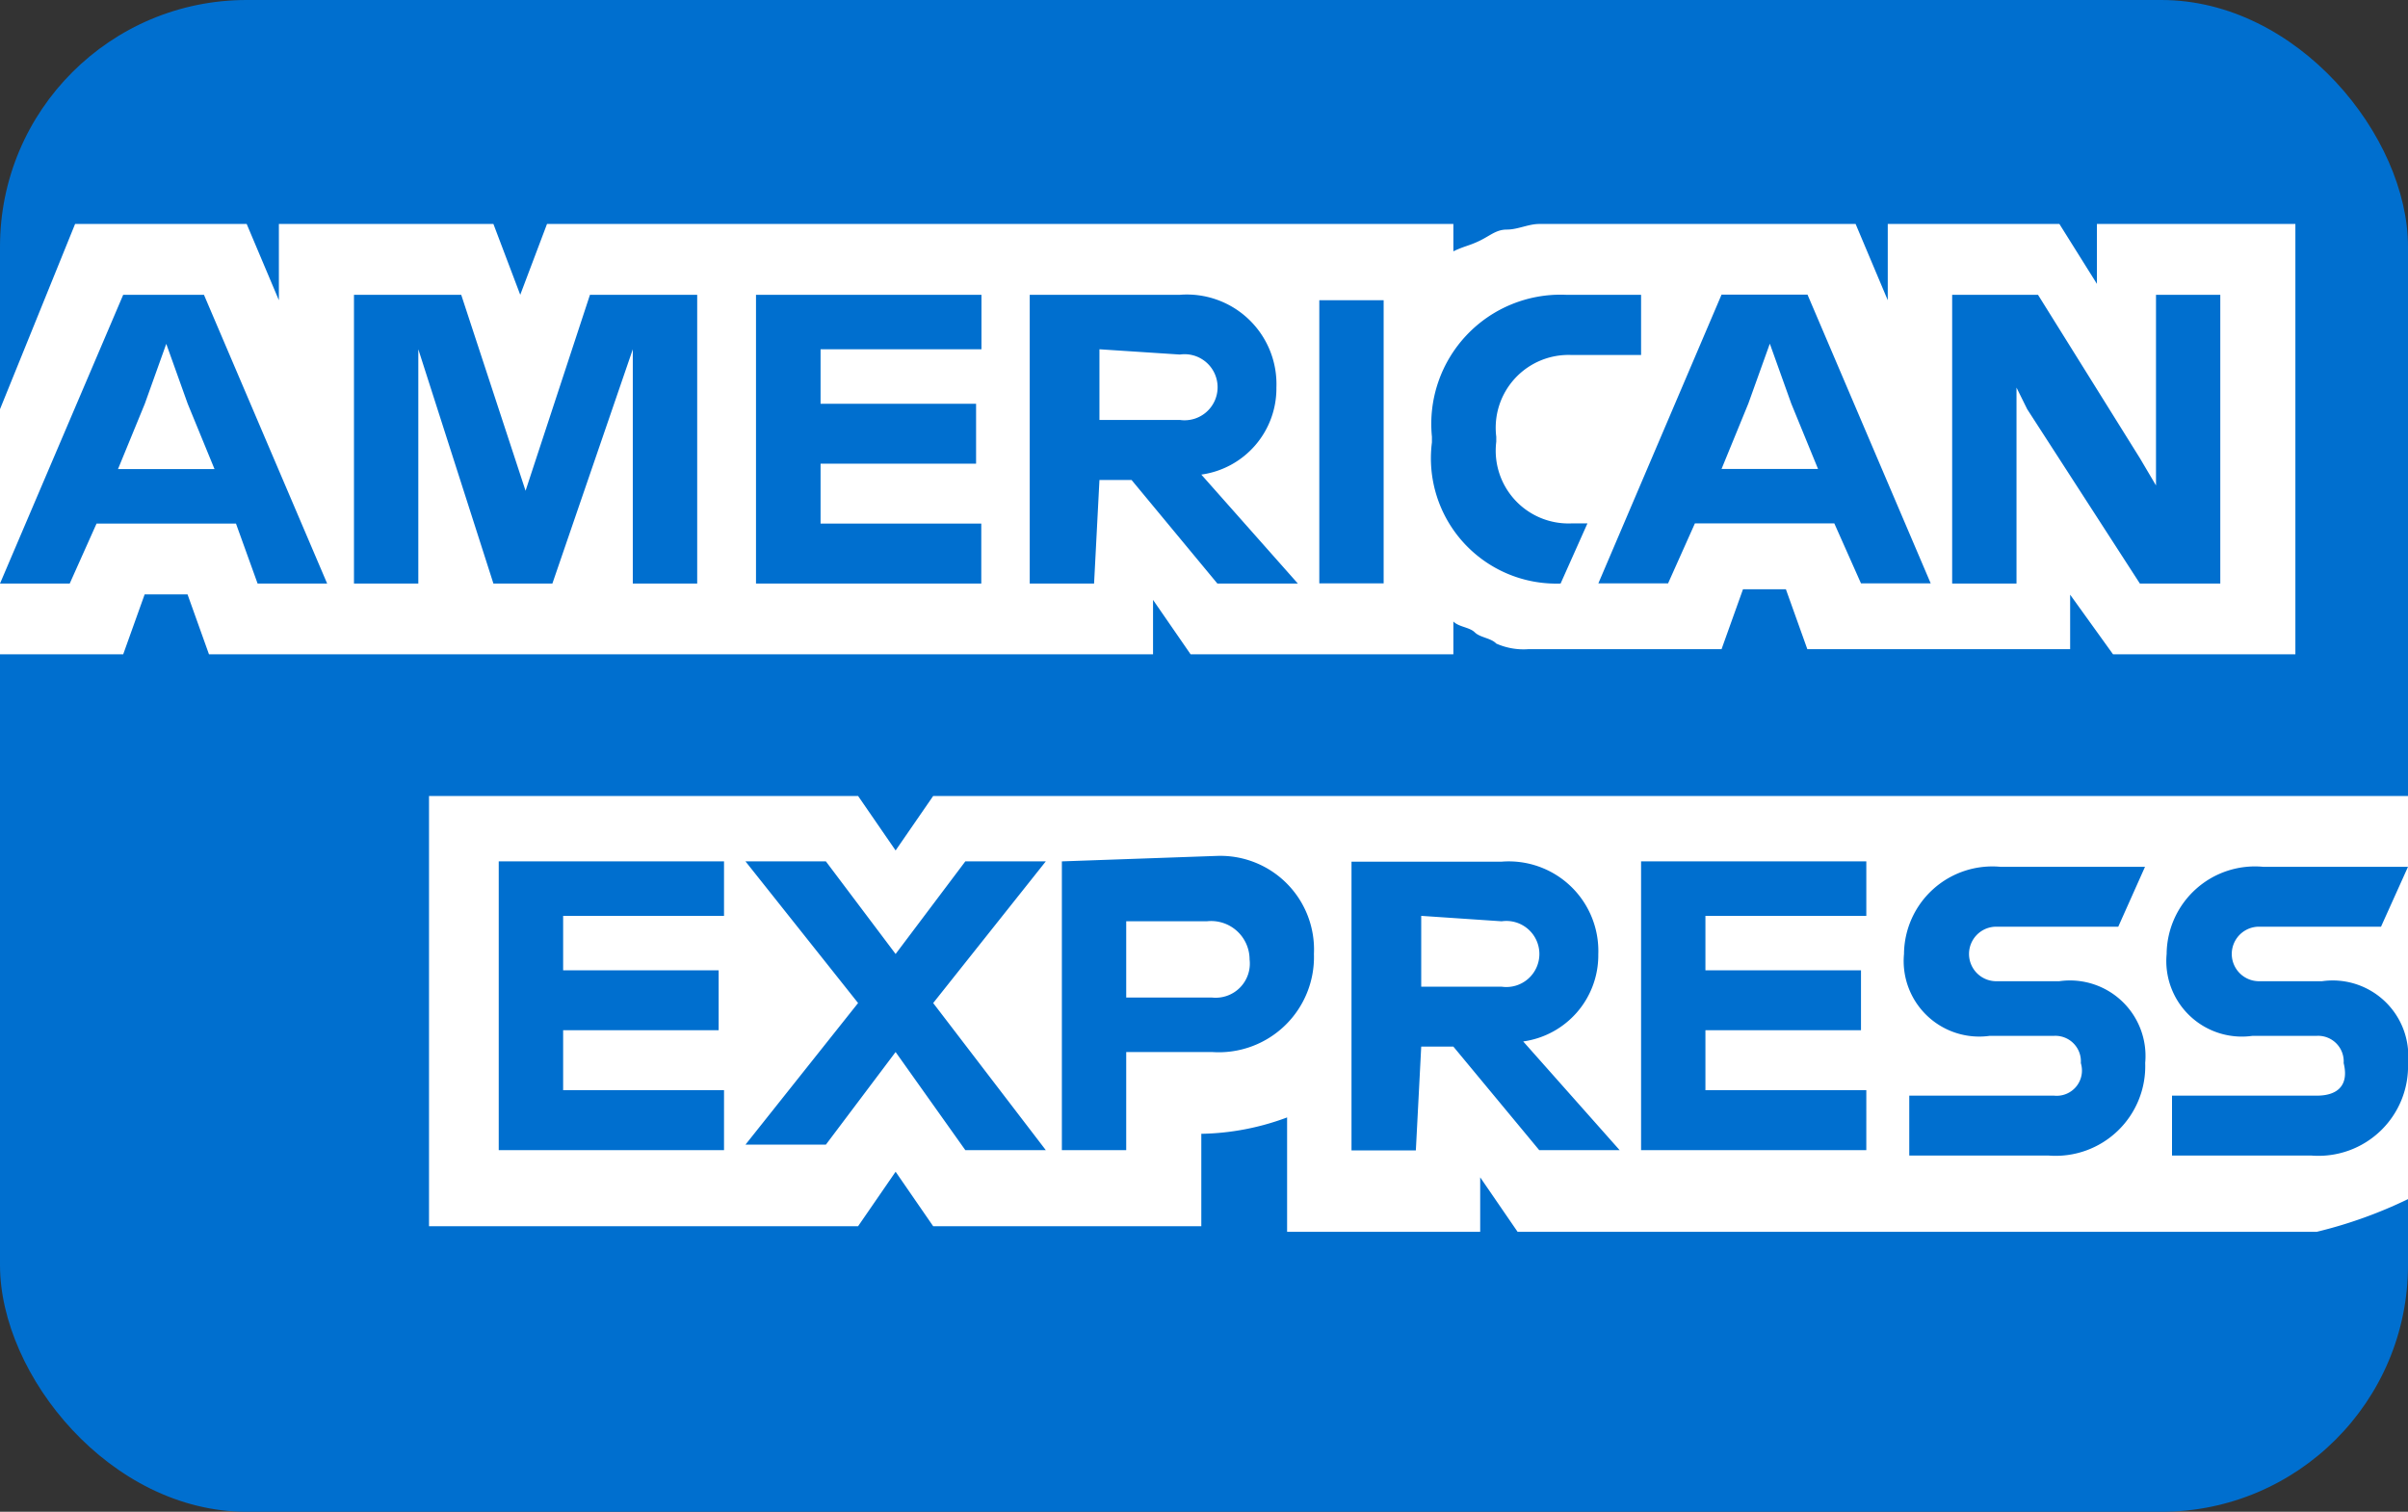 <svg xmlns="http://www.w3.org/2000/svg" viewBox="0 0 43 27"><rect x="0" y="0" width="43" height="27" fill="#333333" stroke="none"/><defs><style>.cls-1{fill:#006fcf;}.cls-2{fill:#fff;}</style></defs><title>vendor_amex</title><g id="Layer_2" data-name="Layer 2"><g id="Layer_1-2" data-name="Layer 1"><rect class="cls-1" width="43" height="27" rx="4.406"/><path class="cls-2" d="M37.733,11.686h3.256V4H37.445V5.07L36.775,4H33.71V5.362L33.136,4h-5.65c-.192,0-.384.1-.575.1s-.287.1-.479.195-.287.1-.479.194V4H9.768L9.29,5.265,8.811,4H4.98V5.362L4.405,4H1.341L0,7.308v4.378H2.2l.383-1.07h.766l.383,1.07H20.59v-.972l.671.972h4.692V11.1c.1.1.288.1.383.194s.288.1.383.2a1.2,1.2,0,0,0,.575.1h3.448l.383-1.07h.766l.383,1.07h4.693v-.973ZM43,21.416v-7.2H16.664l-.671.973-.67-.973H7.661V21.9h7.662l.67-.973.671.973h4.788V20.249h-.191a4.579,4.579,0,0,0,1.723-.292V22h3.448v-.973L27.1,22h14.27A8.078,8.078,0,0,0,43,21.416Z"/><path class="cls-1" d="M41.372,19.568H38.786v1.07h2.49A1.6,1.6,0,0,0,43,18.984a1.35,1.35,0,0,0-1.532-1.46h-1.15a.487.487,0,0,1,0-.973h2.2L43,15.481H40.414a1.577,1.577,0,0,0-1.724,1.557A1.349,1.349,0,0,0,40.223,18.5h1.149a.457.457,0,0,1,.479.487C41.947,19.373,41.755,19.568,41.372,19.568Zm-4.693,0H34.094v1.07h2.49a1.6,1.6,0,0,0,1.723-1.654,1.349,1.349,0,0,0-1.532-1.46H35.626a.487.487,0,0,1,0-.973h2.2l.478-1.07H35.722A1.577,1.577,0,0,0,34,17.038,1.349,1.349,0,0,0,35.53,18.5h1.149a.456.456,0,0,1,.479.487A.451.451,0,0,1,36.679,19.568Zm-3.352-3.114v-1.07H29.305v5.157h4.022V19.47H30.454V18.4h2.778V17.33H30.454v-.973h2.873Zm-6.512,0a.59.59,0,1,1,0,1.168H25.379V16.357Zm-1.436,2.238h.574l1.533,1.849h1.436L27.2,18.6a1.554,1.554,0,0,0,1.341-1.557,1.6,1.6,0,0,0-1.724-1.654H24.134v5.157h1.149Zm-3.065-1.557a.61.61,0,0,1-.67.681H20.111V16.454h1.437A.687.687,0,0,1,22.314,17.135Zm-3.352-1.751v5.157h1.149V18.789h1.533a1.7,1.7,0,0,0,1.819-1.751,1.673,1.673,0,0,0-1.724-1.752Zm-1.724,5.157h1.437l-2.011-2.627,2.011-2.53H17.238l-1.245,1.654-1.245-1.654H13.312l2.011,2.53-2.011,2.529h1.436l1.245-1.654Zm-4.309-4.087v-1.07H8.906v5.157h4.023V19.47H10.056V18.4h2.777V17.33H10.056v-.973h2.873ZM36.2,7.308l2.012,3.114h1.436V5.265H38.5V8.67l-.287-.486-1.82-2.919H34.86v5.157h1.149v-3.5Zm-4.98-.1.384-1.07.383,1.07.478,1.167H30.742Zm2.012,3.211h1.245l-2.2-5.157H30.742l-2.2,5.157h1.245l.479-1.071h2.49Zm-5.363,0,.478-1.071H28.06a1.3,1.3,0,0,1-1.341-1.459V7.8a1.3,1.3,0,0,1,1.341-1.46h1.245V5.265H27.964A2.308,2.308,0,0,0,25.57,7.8v.1A2.239,2.239,0,0,0,27.869,10.422Zm-4.31,0h1.149V5.362H23.559Zm-2.49-4.087a.59.59,0,1,1,0,1.168H19.633V6.238ZM19.633,8.573h.574l1.532,1.849h1.437L21.452,8.476a1.554,1.554,0,0,0,1.341-1.557,1.6,1.6,0,0,0-1.724-1.654H18.388v5.157h1.149ZM17.526,6.335V5.265H13.5v5.157h4.023V9.351H14.653V8.281H17.43V7.211H14.653V6.238h2.873ZM8.811,10.422H9.864L11.3,6.238v4.184H12.45V5.265H10.535l-1.15,3.5-1.149-3.5H6.321v5.157H7.47V6.238ZM2.586,7.211l.383-1.07.383,1.07.479,1.167H2.107ZM4.6,10.422H5.842l-2.2-5.157H2.2L0,10.422H1.245l.479-1.071h2.49Z"/></g></g></svg>